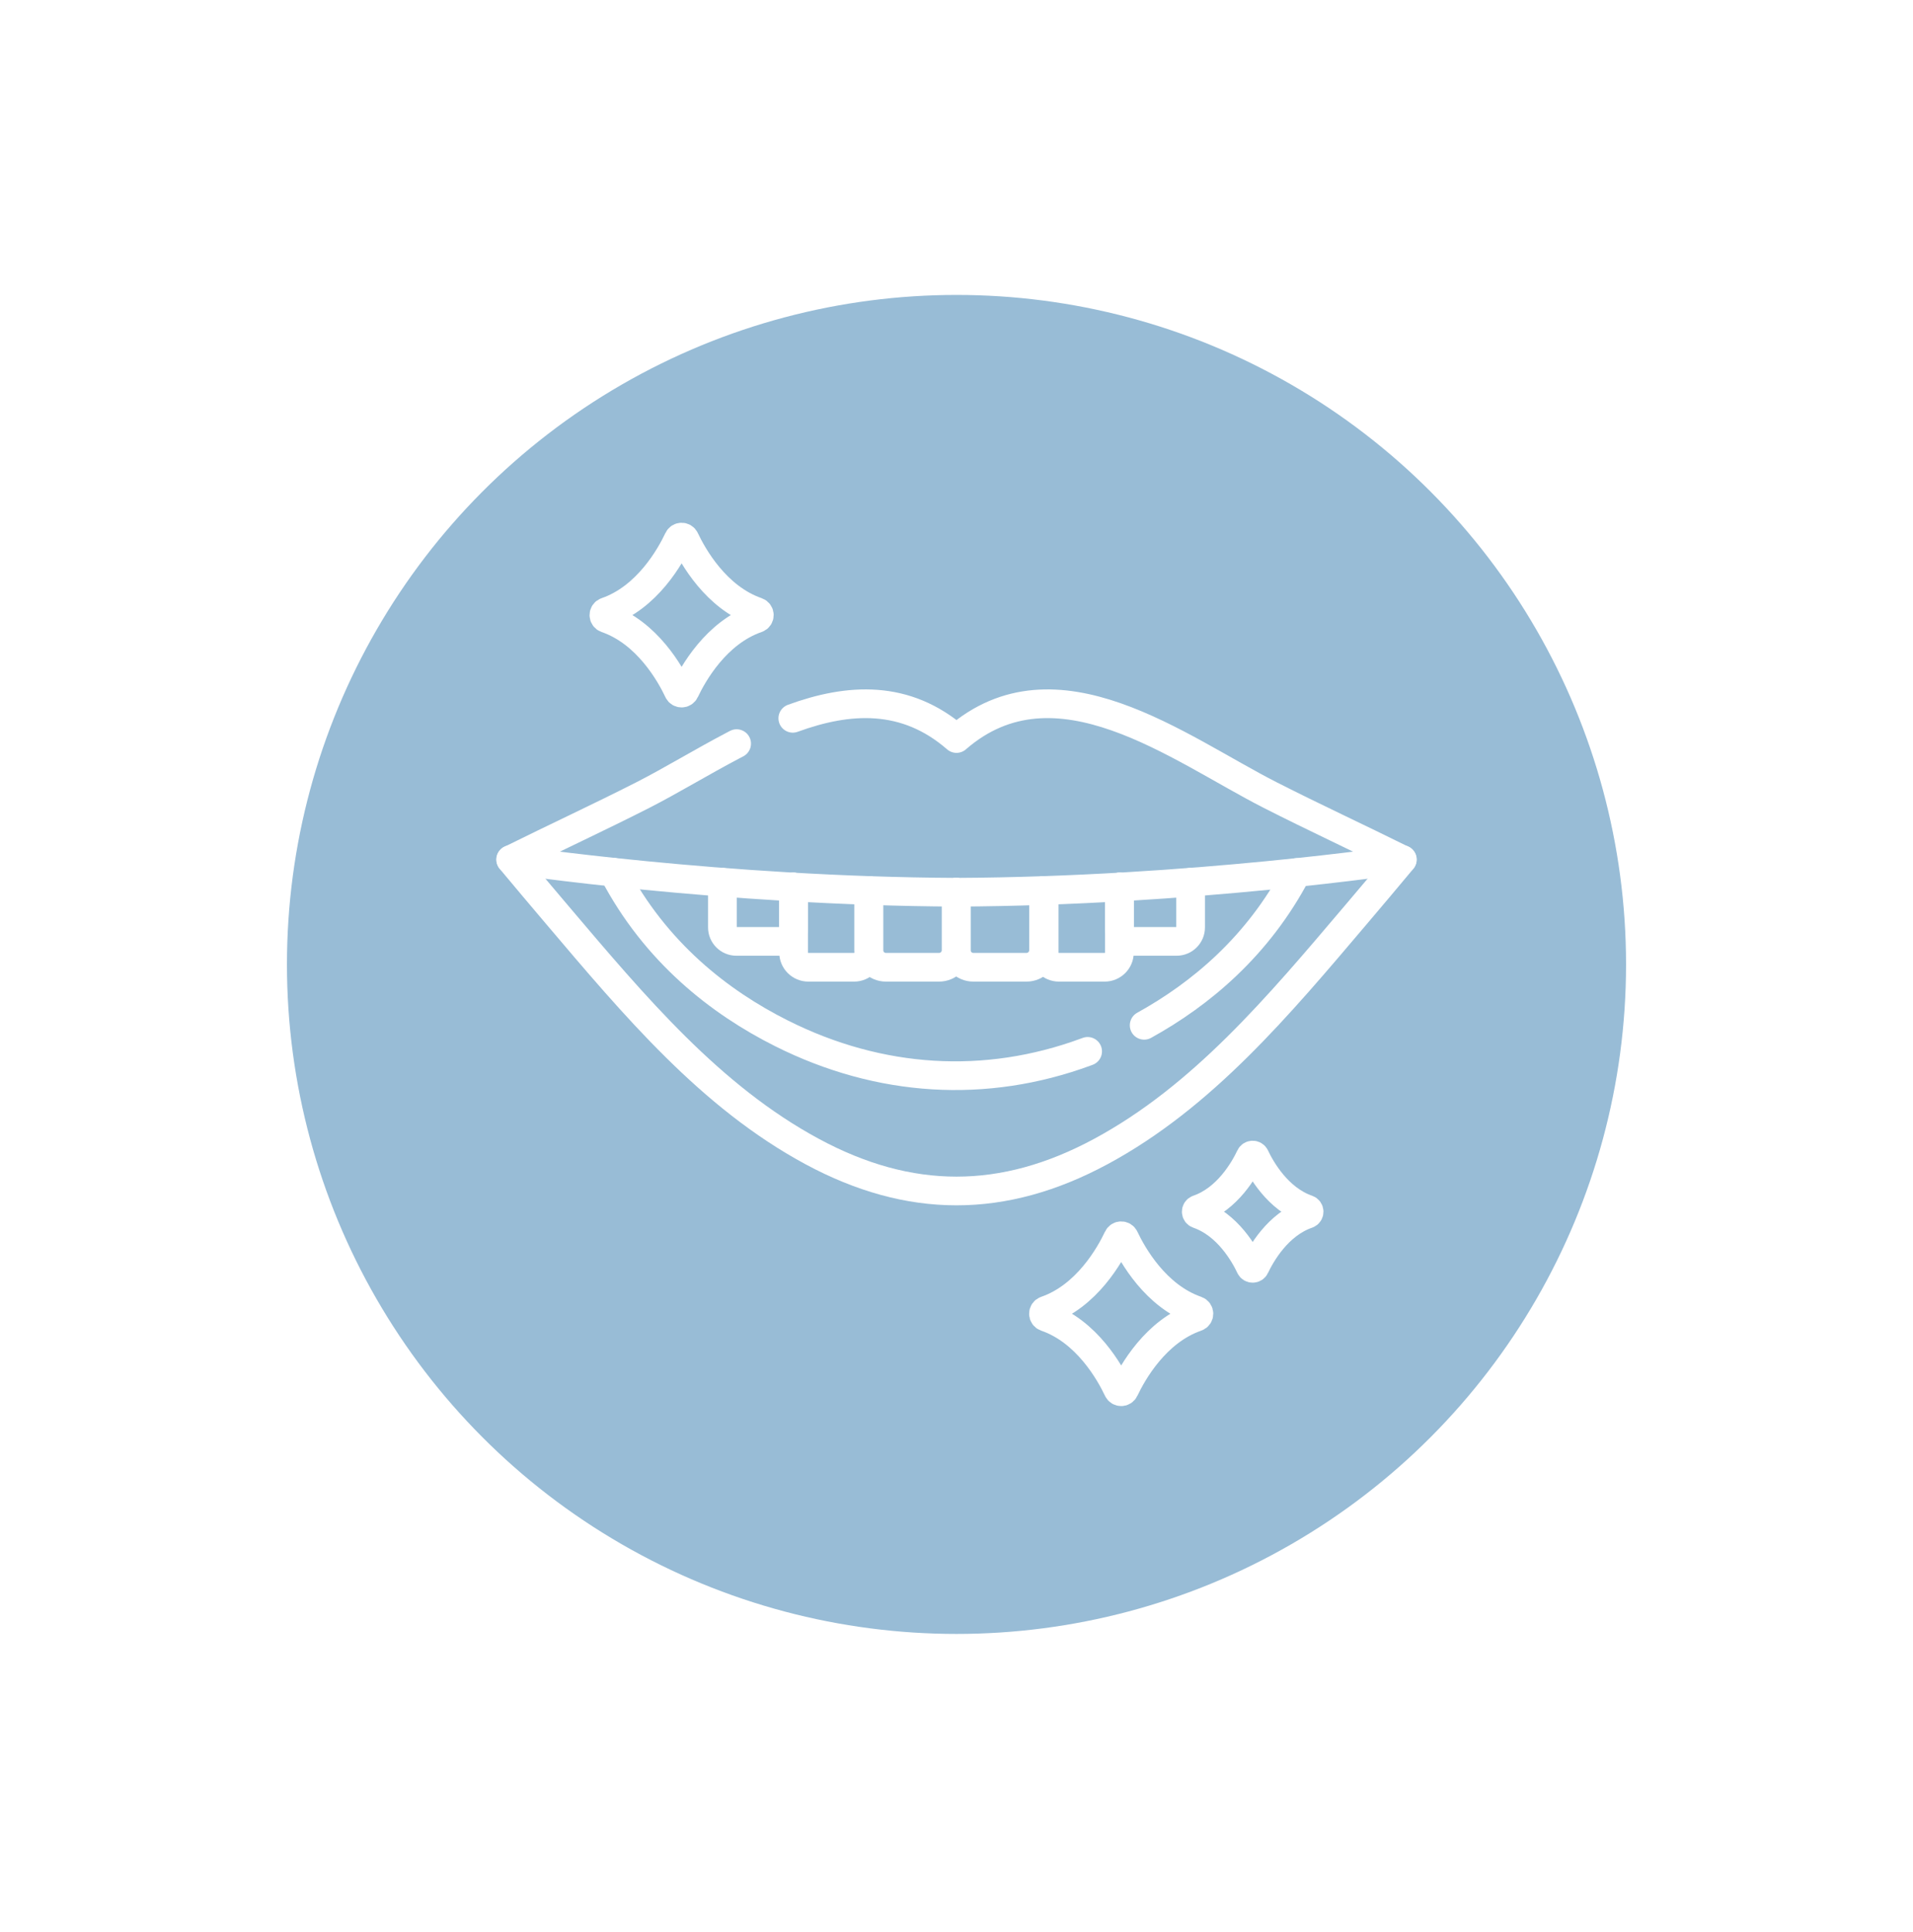 <svg width="100" height="101" viewBox="0 0 100 101" fill="none" xmlns="http://www.w3.org/2000/svg">
<g filter="url(#filter0_f_358_278)">
<circle cx="50" cy="50.418" r="25" fill="#98BCD6"/>
</g>
<circle cx="50" cy="50.418" r="35" fill="#98BCD6"/>
<path d="M32.069 45.598C34.268 49.795 37.626 52.401 40.845 54.017C45.99 56.6 51.528 56.926 56.76 54.998L56.855 54.963" stroke="white" stroke-width="1.5" stroke-miterlimit="10" stroke-linecap="round" stroke-linejoin="round"/>
<path d="M59.81 53.6C62.77 51.964 65.768 49.455 67.787 45.614" stroke="white" stroke-width="1.5" stroke-miterlimit="10" stroke-linecap="round" stroke-linejoin="round"/>
<path d="M26.693 44.935C27.497 45.9 28.306 46.859 29.117 47.815C33.188 52.615 37.147 57.336 42.452 60.198C47.547 62.946 52.441 62.953 57.549 60.197C62.854 57.336 66.813 52.615 70.883 47.815C71.694 46.859 72.504 45.9 73.307 44.935" stroke="white" stroke-width="1.5" stroke-miterlimit="10" stroke-linecap="round" stroke-linejoin="round"/>
<path d="M45.417 46.553V49.671C45.417 50.165 45.818 50.566 46.313 50.566H49.085C49.58 50.566 49.981 50.165 49.981 49.671V46.644" stroke="white" stroke-width="1.5" stroke-miterlimit="10" stroke-linecap="round" stroke-linejoin="round"/>
<path d="M49.988 46.644V49.671C49.988 50.166 50.389 50.566 50.883 50.566H53.656C54.15 50.566 54.551 50.166 54.551 49.671V46.553" stroke="white" stroke-width="1.5" stroke-miterlimit="10" stroke-linecap="round" stroke-linejoin="round"/>
<path d="M54.583 46.553V49.794C54.583 50.221 54.929 50.566 55.355 50.566H57.744C58.171 50.566 58.516 50.221 58.516 49.794V46.371" stroke="white" stroke-width="1.5" stroke-miterlimit="10" stroke-linecap="round" stroke-linejoin="round"/>
<path d="M58.516 46.372V48.483C58.516 48.886 58.843 49.213 59.246 49.213H61.507C61.911 49.213 62.238 48.886 62.238 48.483V46.121" stroke="white" stroke-width="1.5" stroke-miterlimit="10" stroke-linecap="round" stroke-linejoin="round"/>
<path d="M45.418 46.553V49.794C45.418 50.221 45.072 50.566 44.646 50.566H42.256C41.83 50.566 41.484 50.221 41.484 49.794V46.371" stroke="white" stroke-width="1.5" stroke-miterlimit="10" stroke-linecap="round" stroke-linejoin="round"/>
<path d="M41.484 46.372V48.483C41.484 48.886 41.157 49.213 40.754 49.213H38.493C38.09 49.213 37.763 48.886 37.763 48.483V46.121" stroke="white" stroke-width="1.5" stroke-miterlimit="10" stroke-linecap="round" stroke-linejoin="round"/>
<path d="M41.443 37.551C44.36 36.485 47.34 36.293 50 38.608C55.195 34.087 61.611 39.128 66.393 41.562C68.678 42.725 71.002 43.799 73.297 44.939C73.297 44.939 62.239 46.588 50.01 46.644V46.645C50.007 46.645 50.004 46.644 50 46.644C49.997 46.644 49.994 46.645 49.99 46.645V46.644C37.761 46.588 26.703 44.939 26.703 44.939C28.998 43.799 31.322 42.725 33.607 41.562C35.068 40.818 36.681 39.832 38.365 38.949L38.507 38.875" stroke="white" stroke-width="1.5" stroke-miterlimit="10" stroke-linecap="round" stroke-linejoin="round"/>
<path d="M65.36 60.462C65.056 61.107 64.175 62.682 62.623 63.218C62.503 63.259 62.503 63.43 62.623 63.472C64.175 64.007 65.056 65.582 65.36 66.227C65.409 66.331 65.556 66.331 65.605 66.227C65.909 65.582 66.79 64.007 68.342 63.472C68.462 63.43 68.462 63.259 68.342 63.218C66.79 62.682 65.909 61.107 65.605 60.462C65.556 60.359 65.409 60.359 65.36 60.462Z" stroke="white" stroke-width="1.5" stroke-miterlimit="10" stroke-linecap="round" stroke-linejoin="round"/>
<path d="M35.462 28.185C35.044 29.073 33.831 31.243 31.693 31.98C31.527 32.038 31.527 32.273 31.693 32.331C33.831 33.068 35.044 35.238 35.462 36.126C35.529 36.268 35.732 36.268 35.799 36.126C36.218 35.238 37.431 33.068 39.569 32.331C39.734 32.273 39.734 32.038 39.569 31.98C37.431 31.243 36.218 29.073 35.799 28.185C35.732 28.043 35.529 28.043 35.462 28.185Z" stroke="white" stroke-width="1.5" stroke-miterlimit="10" stroke-linecap="round" stroke-linejoin="round"/>
<path d="M58.441 64.709C58.022 65.597 56.809 67.766 54.671 68.504C54.505 68.561 54.505 68.797 54.671 68.854C56.809 69.592 58.022 71.761 58.441 72.649C58.508 72.791 58.71 72.791 58.777 72.649C59.196 71.761 60.409 69.592 62.547 68.854C62.713 68.797 62.713 68.561 62.547 68.504C60.409 67.766 59.196 65.597 58.777 64.709C58.71 64.567 58.508 64.567 58.441 64.709Z" stroke="white" stroke-width="1.5" stroke-miterlimit="10" stroke-linecap="round" stroke-linejoin="round"/>
<defs>
<filter id="filter0_f_358_278" x="0" y="0.418" width="100" height="100" filterUnits="userSpaceOnUse" color-interpolation-filters="sRGB">
<feFlood flood-opacity="0" result="BackgroundImageFix"/>
<feBlend mode="normal" in="SourceGraphic" in2="BackgroundImageFix" result="shape"/>
<feGaussianBlur stdDeviation="12.5" result="effect1_foregroundBlur_358_278"/>
</filter>
</defs>
</svg>

